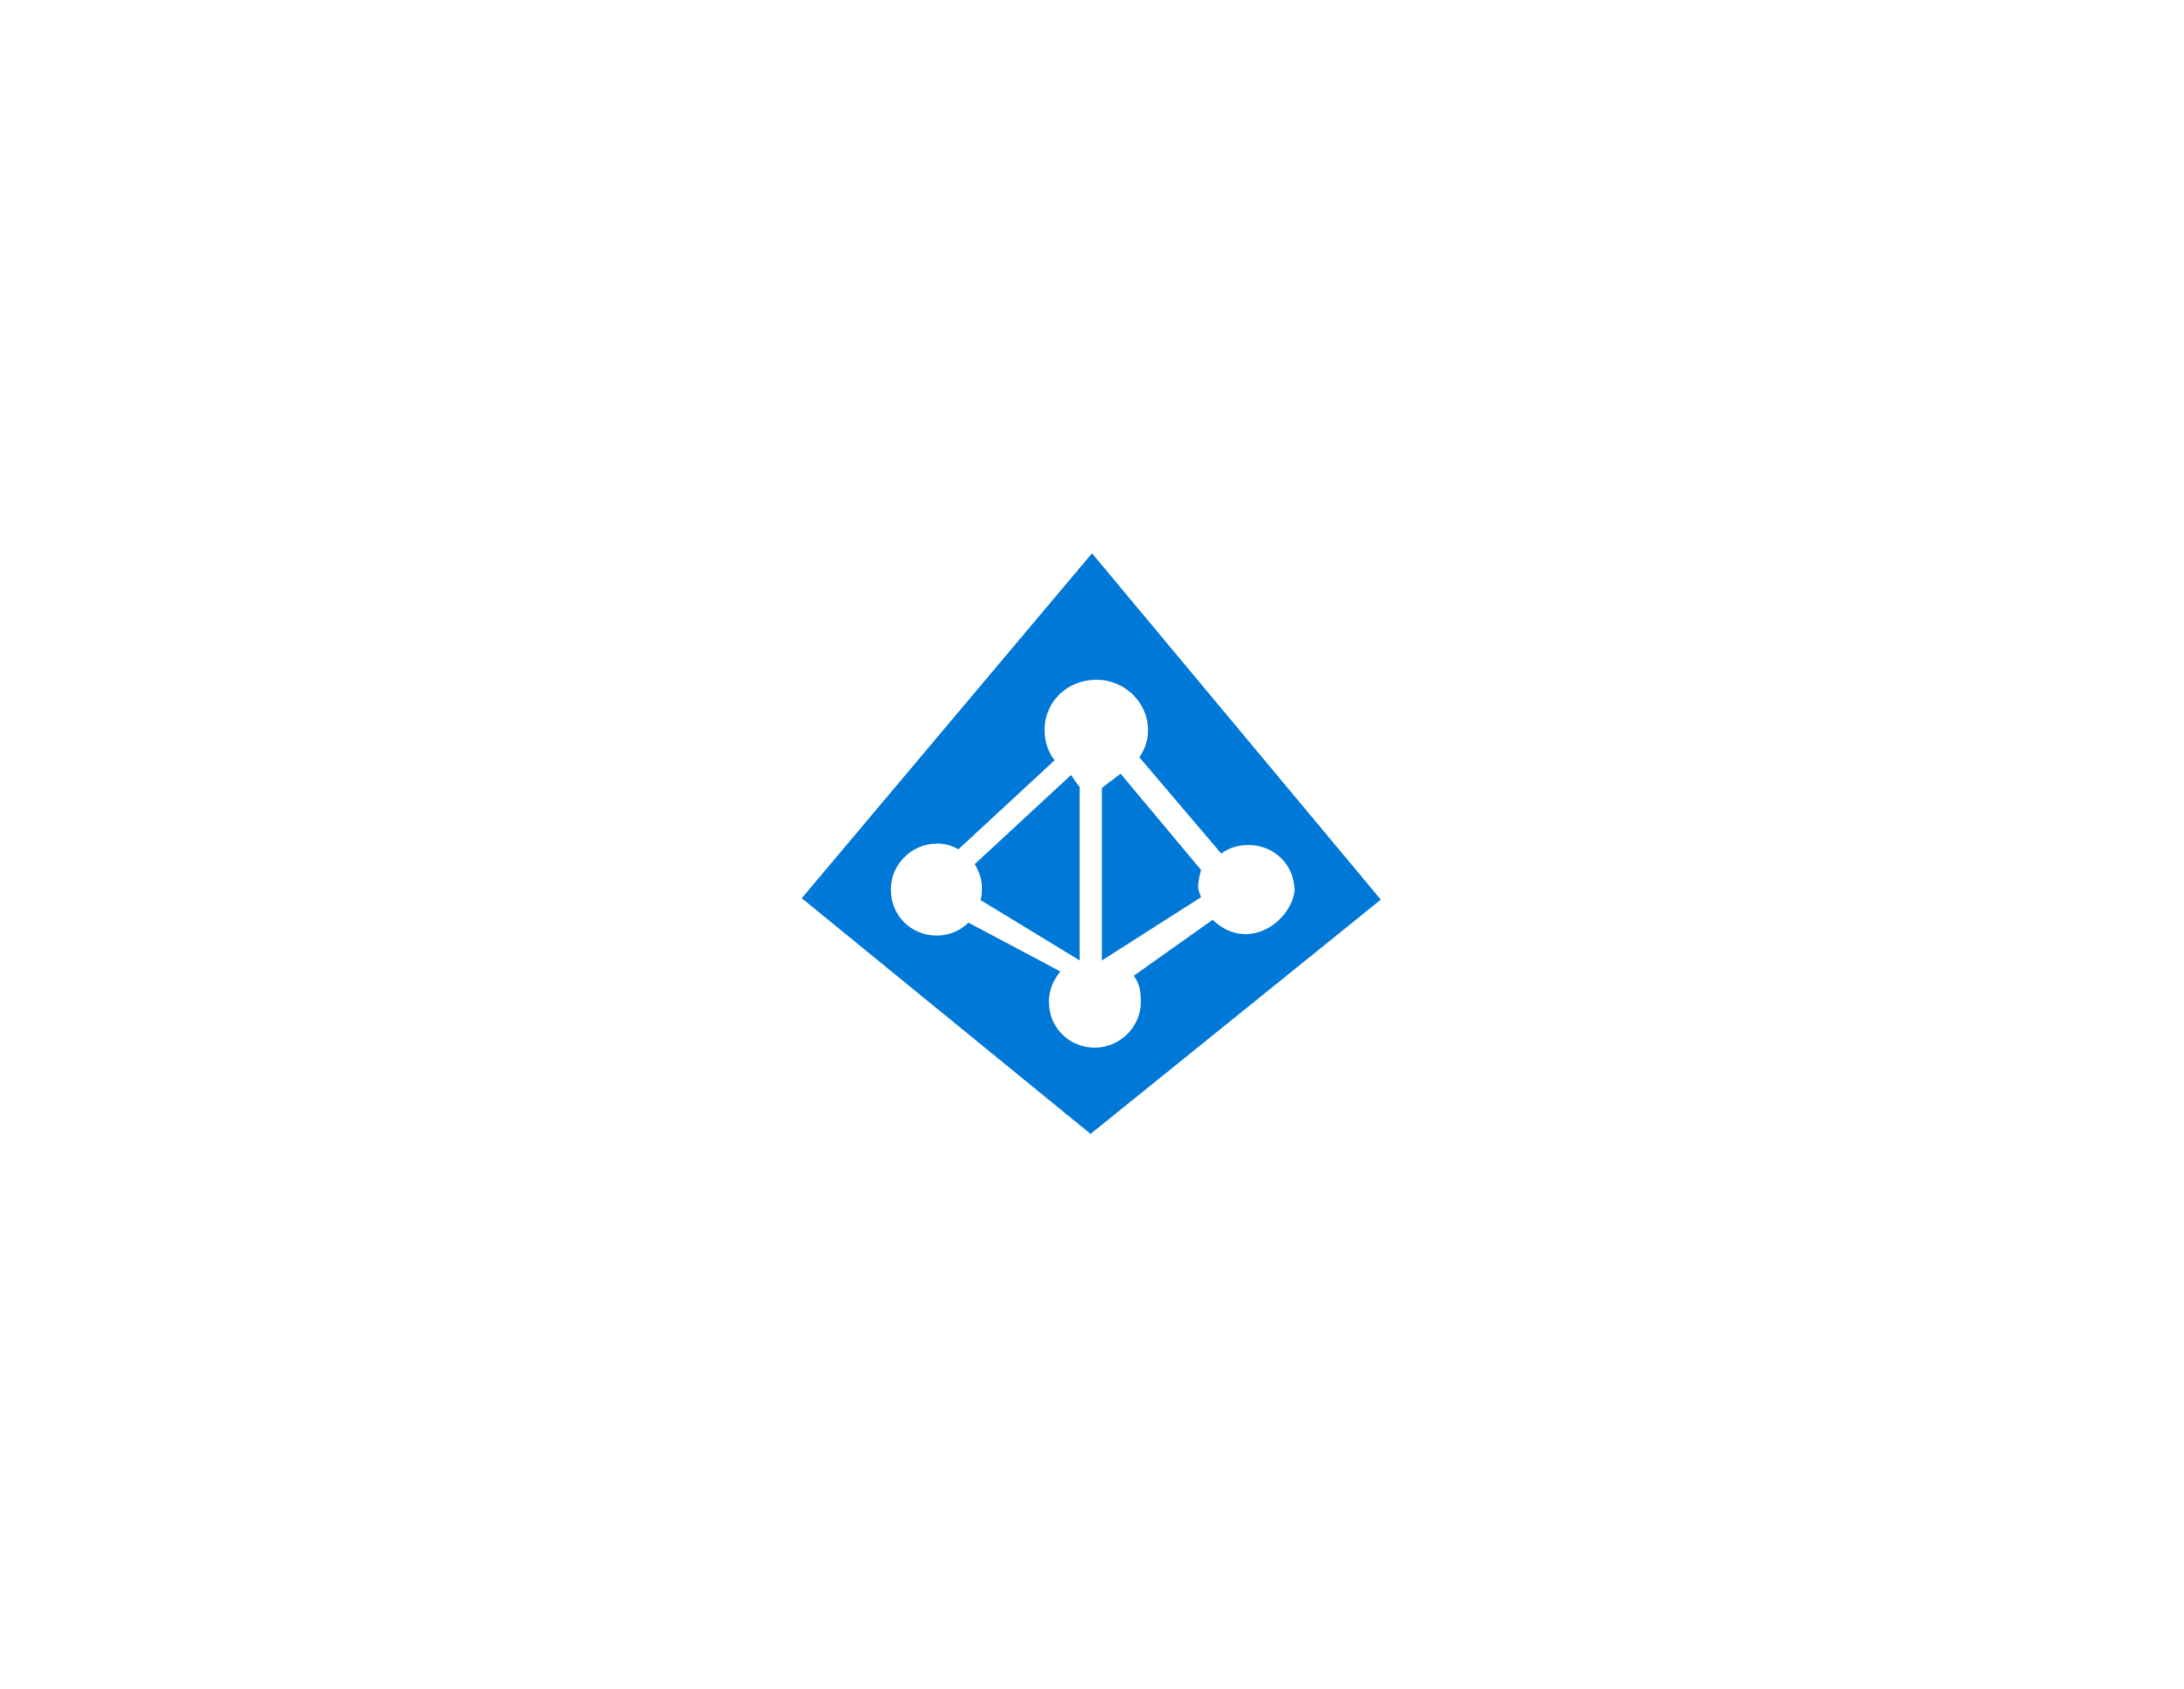 <?xml version="1.0" encoding="utf-8"?>
<!-- Generator: Adobe Illustrator 18.1.0, SVG Export Plug-In . SVG Version: 6.00 Build 0)  -->
<!DOCTYPE svg PUBLIC "-//W3C//DTD SVG 1.0//EN" "http://www.w3.org/TR/2001/REC-SVG-20010904/DTD/svg10.dtd">
<svg version="1.0" xmlns="http://www.w3.org/2000/svg" xmlns:xlink="http://www.w3.org/1999/xlink" x="0px" y="0px"
	 viewBox="0 0 152 117.5" enable-background="new 0 0 152 117.5" xml:space="preserve">
<g id="Layer_1">
</g>
<g id="paths">
	<g id="Access_control">
	</g>
	<g id="Azure_active_directory">
		<g>
			<g id="shape195-329_1_" transform="translate(10.04,-10.272)">
				<title>Sheet.195</title>
				<path fill="#0078D7" d="M64.5,64.2l-6.7,6.2c0.3,0.5,0.5,1.1,0.5,1.6c0,0.3,0,0.6-0.1,0.9l6.9,4.2V65C65,65,64.6,64.3,64.5,64.2
					z"/>
			</g>
			<g id="shape196-331_1_" transform="translate(17.387,-10.268)">
				<title>Sheet.196</title>
				<path fill="#0078D7" d="M60.6,64.1c-0.1,0.1-1.2,0.9-1.3,1v12l6.9-4.4C66.1,72.4,66,72.2,66,72c0-0.4,0.1-0.8,0.2-1.2L60.6,64.1
					z"/>
			</g>
			<path fill="#0078D7" d="M76,38.5l-20.2,24l20.1,16.4l20.2-16.3L76,38.5z M86.7,65c-0.9,0-1.7-0.4-2.3-1l-5.5,3.9
				c0.4,0.5,0.5,1.1,0.5,1.8c0,1.8-1.5,3.2-3.2,3.2c-1.8,0-3.2-1.4-3.2-3.2c0-0.8,0.3-1.5,0.8-2.1l-6.4-3.4
				c-0.6,0.6-1.4,0.9-2.2,0.9c-1.8,0-3.2-1.4-3.2-3.2c0-1.8,1.5-3.2,3.2-3.2c0.5,0,1,0.1,1.5,0.4l6.7-6.2c-0.5-0.6-0.7-1.4-0.7-2.1
				c0-2,1.6-3.5,3.6-3.5c2,0,3.6,1.6,3.6,3.5c0,0.7-0.2,1.3-0.6,1.9l5.7,6.7c0.5-0.4,1.2-0.6,1.9-0.6c1.8,0,3.2,1.4,3.2,3.2
				C89.9,63.5,88.4,65,86.7,65z"/>
		</g>
	</g>
</g>
</svg>
